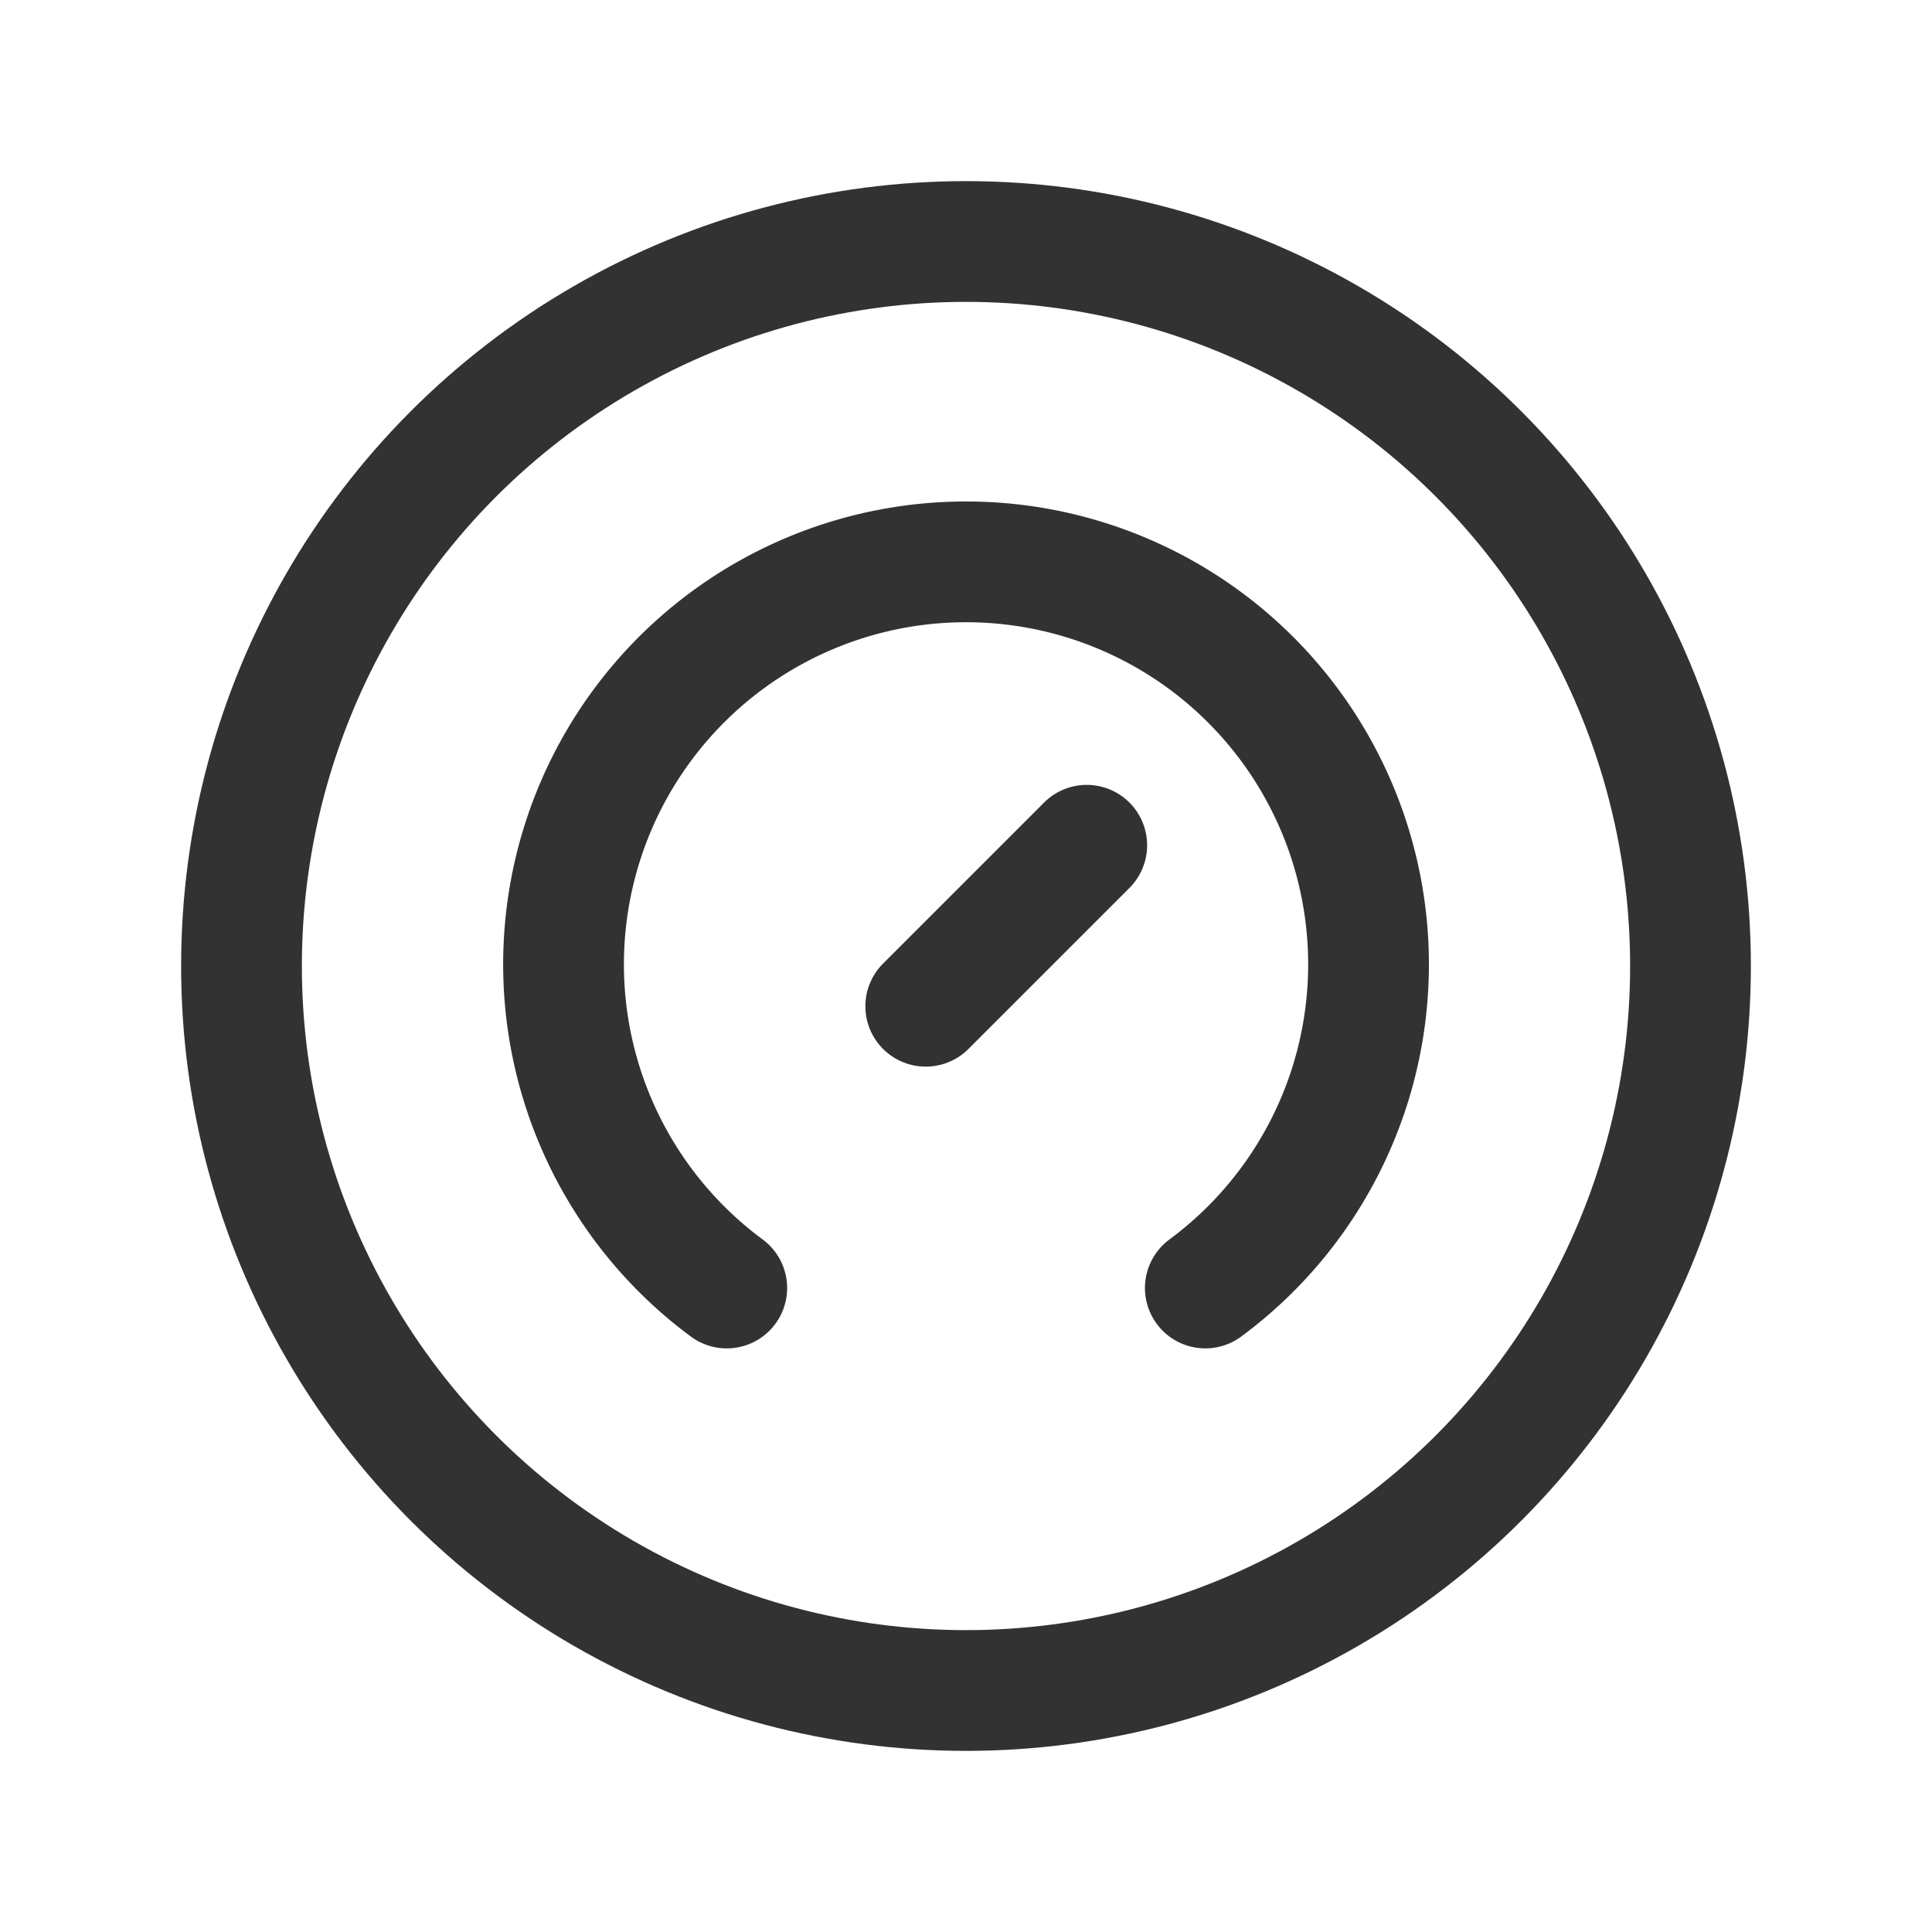 <svg id="Layer_3" data-name="Layer 3" xmlns="http://www.w3.org/2000/svg" viewBox="0 0 24 24"><rect width="24" height="24" fill="none"/><line x1="11.5" y1="12.5" x2="13.5" y2="10.5" fill="none" stroke="#323232" stroke-linecap="round" stroke-linejoin="round" stroke-width="1.5"/><circle cx="12" cy="12" r="9" fill="none" stroke="#323232" stroke-linecap="round" stroke-linejoin="round" stroke-width="1.5"/><path d="M14.973,16a5,5,0,1,0-5.945,0" fill="none" stroke="#323232" stroke-linecap="round" stroke-linejoin="round" stroke-width="1.5"/></svg>